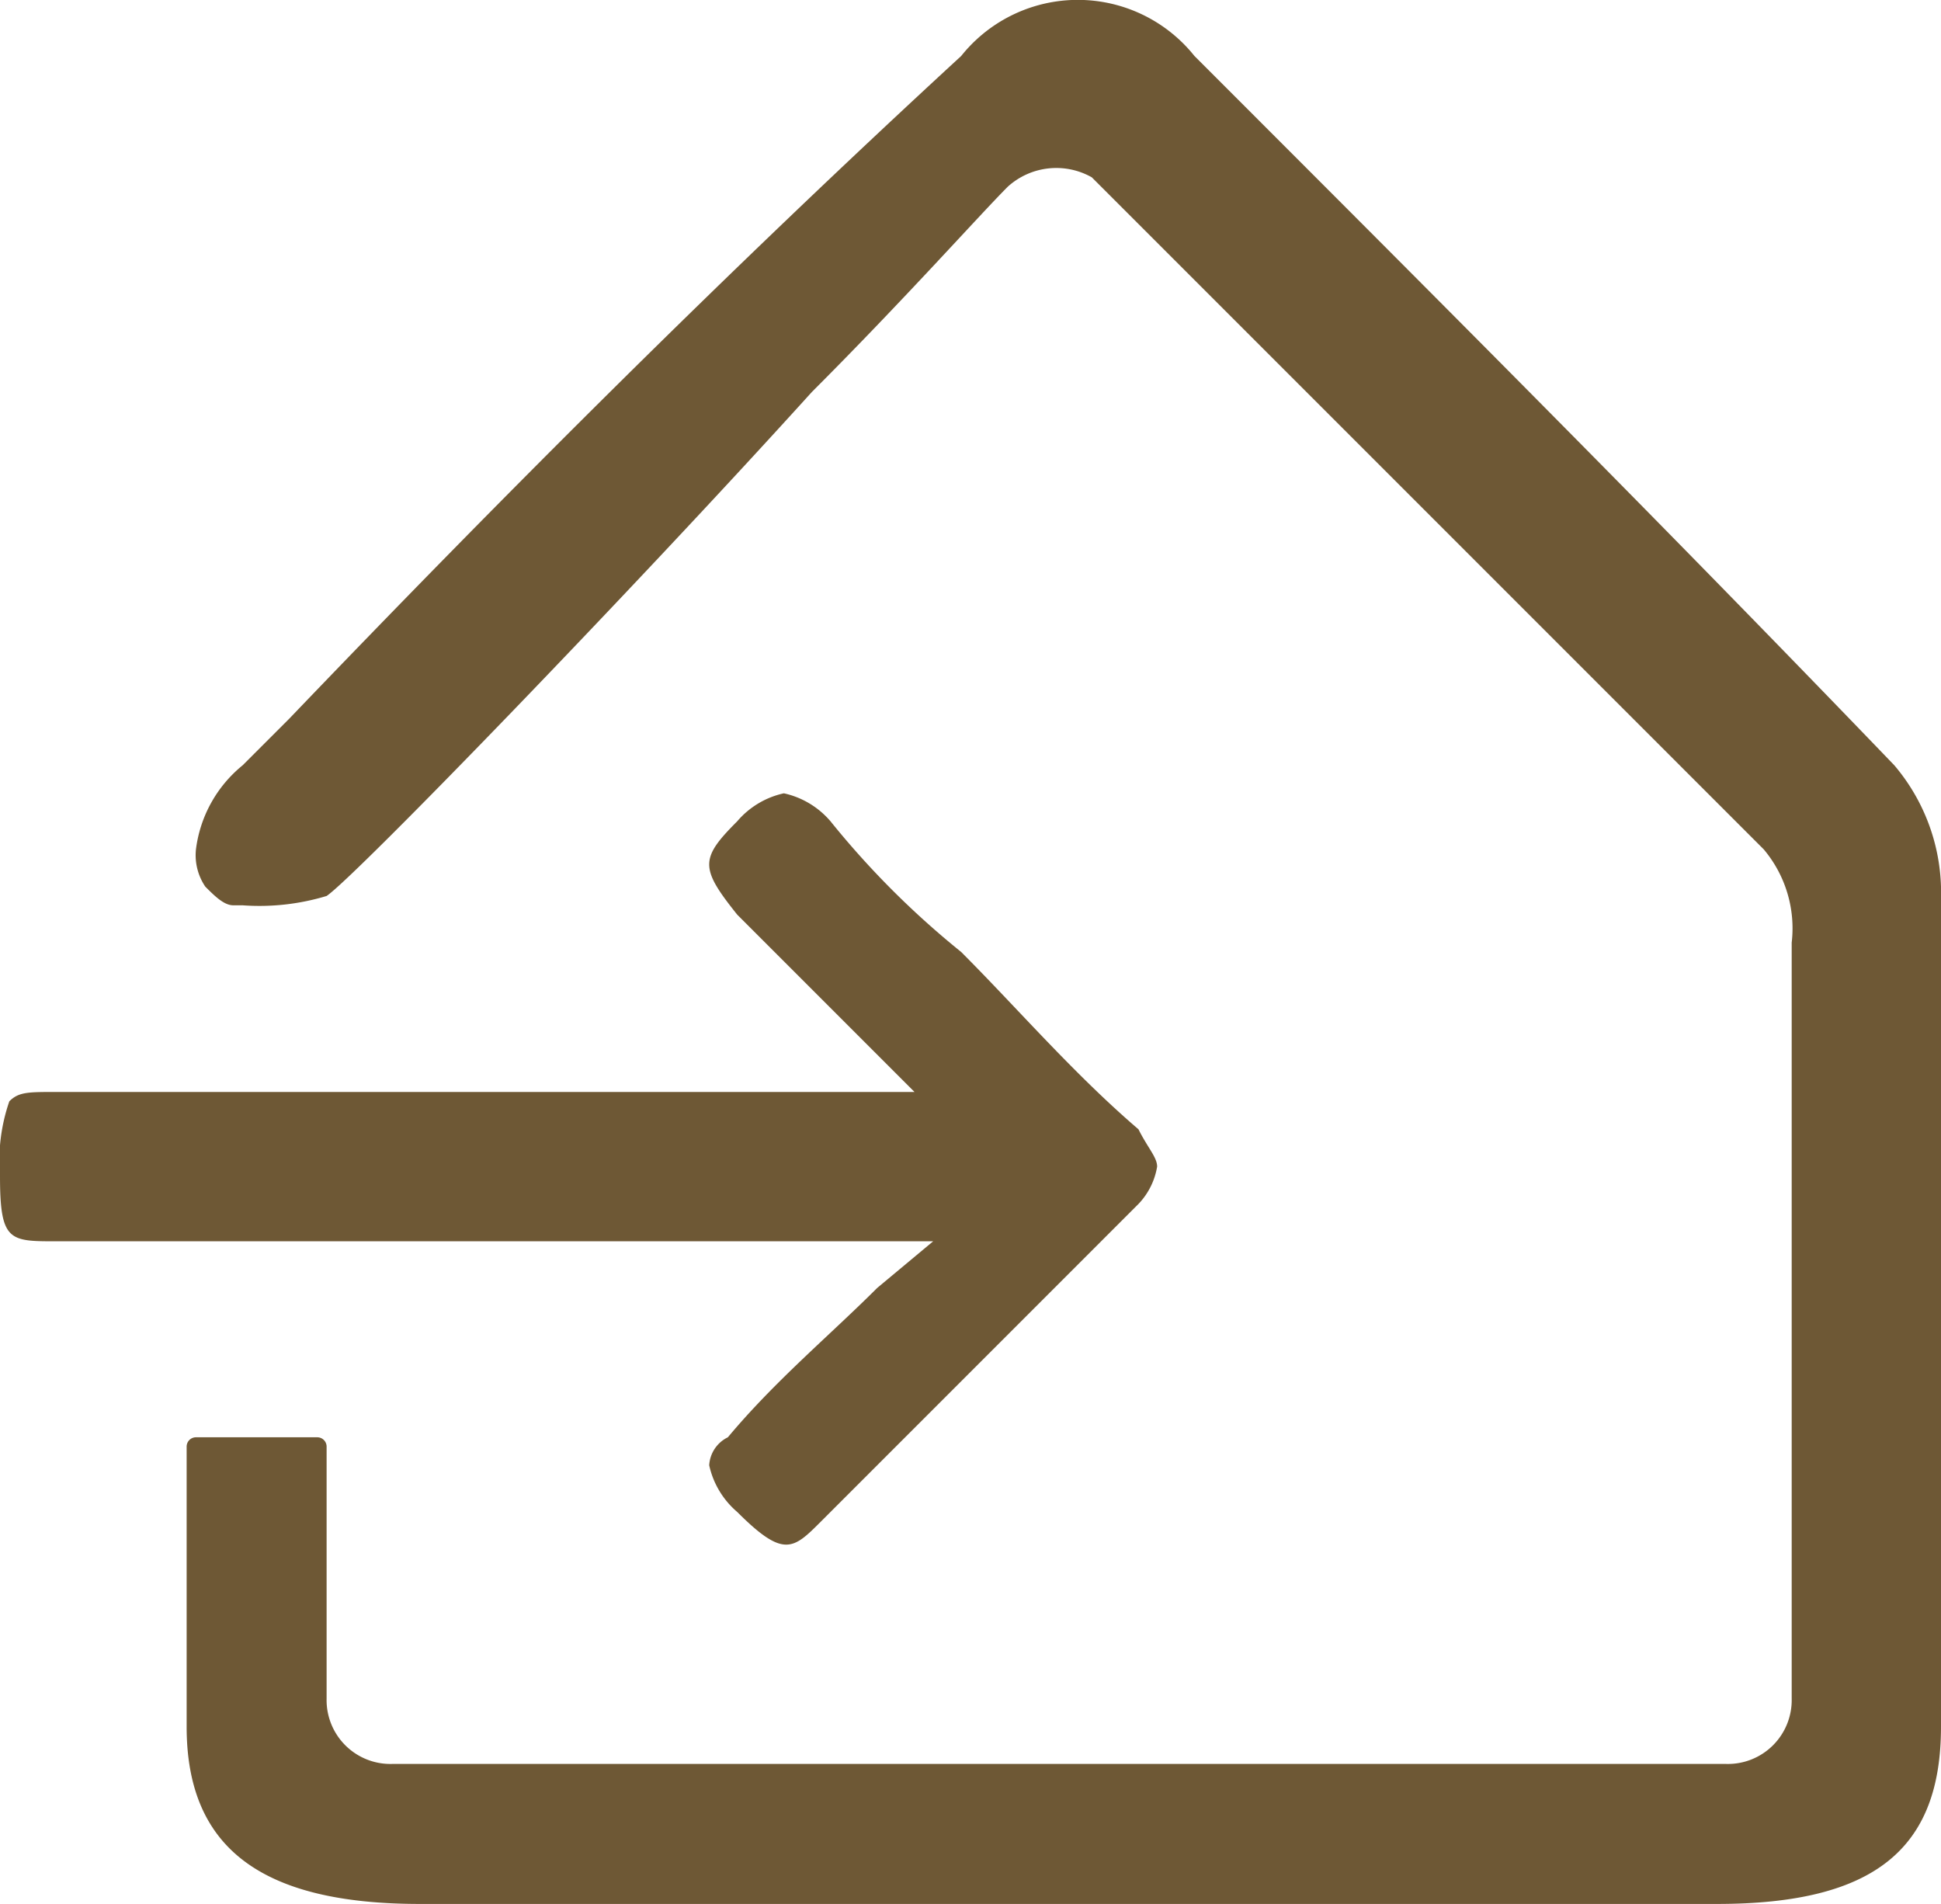<svg id="التحميلات_-02" data-name="التحميلات -02" xmlns="http://www.w3.org/2000/svg" width="20.8" height="20.4" viewBox="0 0 20.8 20.4">
  <path id="Path_25" data-name="Path 25" d="M20.3,8.2c-2.5-2.6-5-5.1-7.5-7.6h0a1.6,1.6,0,0,0-2.5,0C7.8,2.9,5.4,5.3,3.1,7.7l-.5.5a1.382,1.382,0,0,0-.5.9.6.6,0,0,0,.1.4c.1.1.2.2.3.2h.1a2.483,2.483,0,0,0,.9-.1c.3-.2,3.3-3.3,5.2-5.4,1-1,1.8-1.9,2.1-2.2a.774.774,0,0,1,.9-.1l7.2,7.2a1.314,1.314,0,0,1,.3,1v8.1a.684.684,0,0,1-.7.7H4.2a.684.684,0,0,1-.7-.7V15.5a.1.1,0,0,0-.1-.1H2.1a.1.1,0,0,0-.1.1v3c0,1.3.8,1.9,2.5,1.9H18.4c1.7,0,2.4-.6,2.4-1.9v-9A2.106,2.106,0,0,0,20.3,8.2Z" fill="#6e5835"/>
  <path id="Path_26" data-name="Path 26" d="M9.4,13.8c-.5.5-1.1,1-1.6,1.6a.355.355,0,0,0-.2.3.914.914,0,0,0,.3.5c.5.5.6.4.9.1l2.5-2.5.9-.9a.758.758,0,0,0,.2-.4c0-.1-.1-.2-.2-.4-.7-.6-1.3-1.3-1.9-1.9A9.266,9.266,0,0,1,8.9,8.8a.914.914,0,0,0-.5-.3h0a.914.914,0,0,0-.5.3c-.4.4-.4.5,0,1l.9.9,1,1H.6c-.3,0-.4,0-.5.1a1.949,1.949,0,0,0-.1.8c0,.7.1.7.6.7H10Z" fill="#6e5835"/>
</svg>

